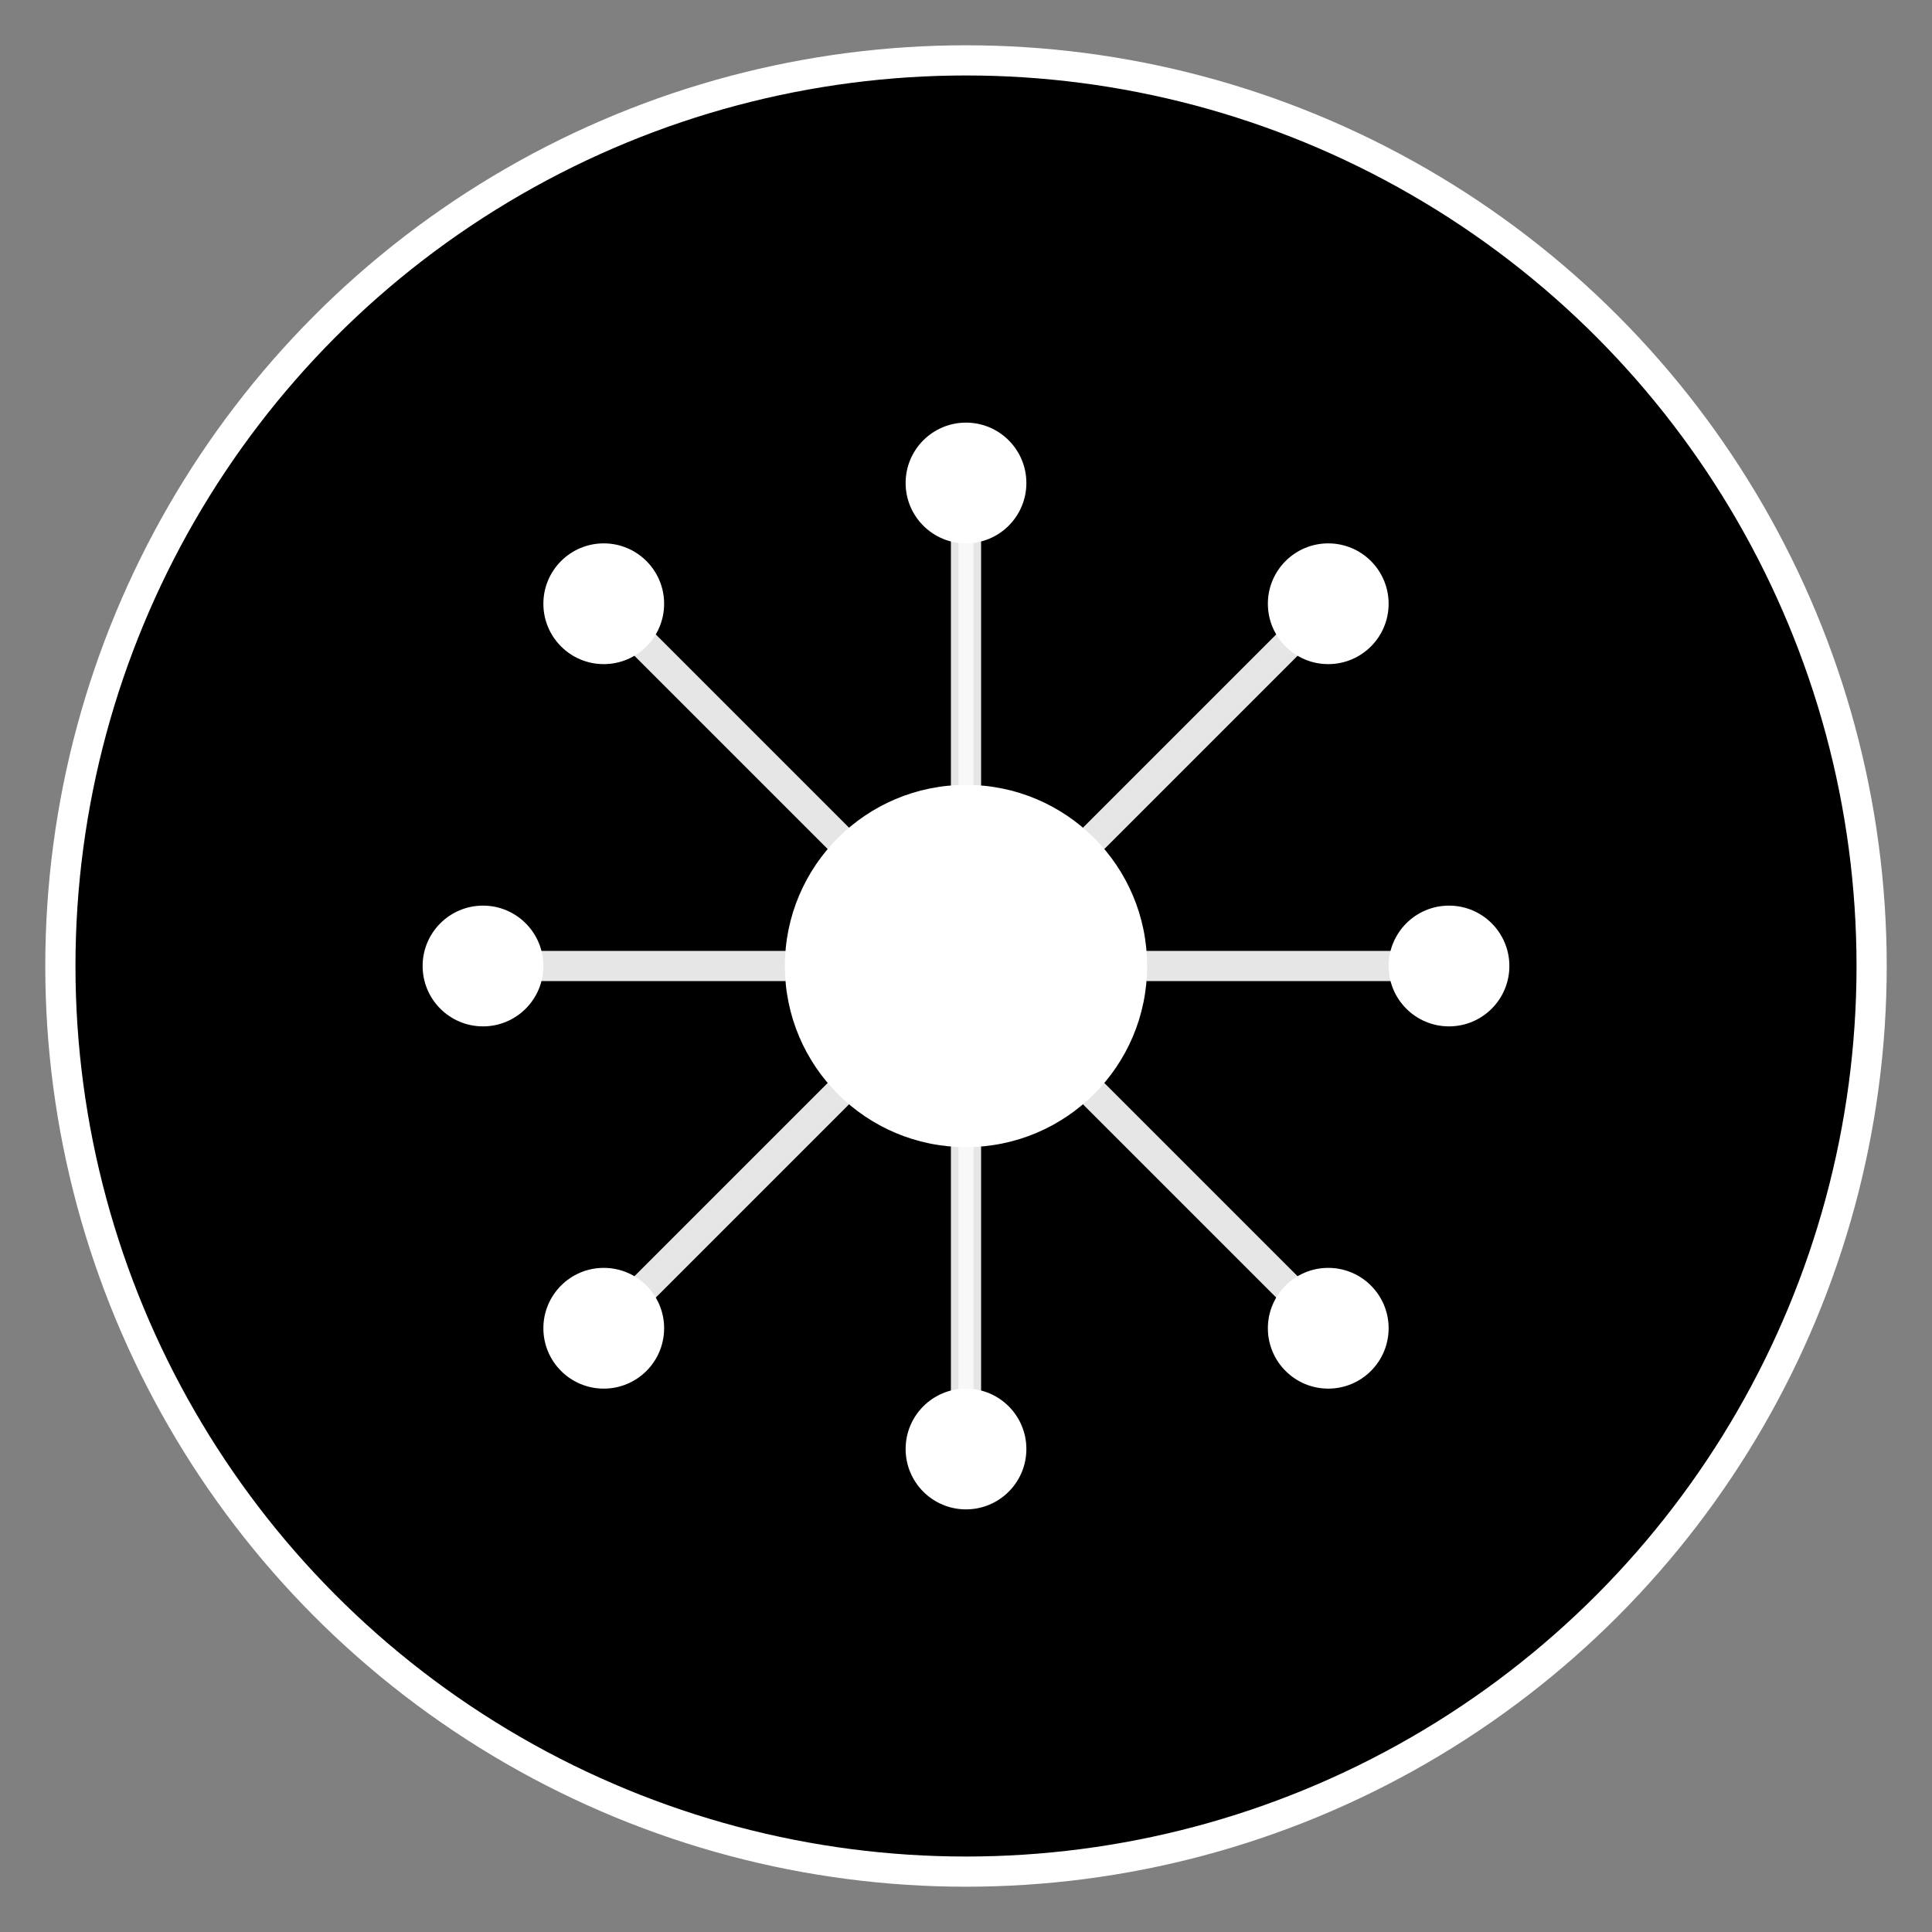 <svg width="32" height="32" viewBox="0 0 64 64" fill="none" xmlns="http://www.w3.org/2000/svg">
  <rect x="0" y="0" width="64" height="64" fill="#808080" stroke="none"/>
  <!-- Neural Network Favicon - With Solid Background -->
  
  <!-- Background circle -->
  <circle cx="32" cy="32" r="30" fill="#000000"/>
  
  <!-- Central neural core -->
  <circle cx="32" cy="32" r="6" fill="white"/>
  
  <!-- Neural nodes in a network pattern -->
  <circle cx="20" cy="20" r="2" fill="white"/>
  <circle cx="44" cy="20" r="2" fill="white"/>
  <circle cx="20" cy="44" r="2" fill="white"/>
  <circle cx="44" cy="44" r="2" fill="white"/>
  <circle cx="16" cy="32" r="2" fill="white"/>
  <circle cx="48" cy="32" r="2" fill="white"/>
  <circle cx="32" cy="16" r="2" fill="white"/>
  <circle cx="32" cy="48" r="2" fill="white"/>
  
  <!-- Neural connections/axons -->
  <path d="M20 20 L32 32" stroke="white" stroke-width="1" opacity="0.9"/>
  <path d="M44 20 L32 32" stroke="white" stroke-width="1" opacity="0.9"/>
  <path d="M20 44 L32 32" stroke="white" stroke-width="1" opacity="0.9"/>
  <path d="M44 44 L32 32" stroke="white" stroke-width="1" opacity="0.9"/>
  <path d="M16 32 L32 32" stroke="white" stroke-width="1" opacity="0.9"/>
  <path d="M48 32 L32 32" stroke="white" stroke-width="1" opacity="0.9"/>
  <path d="M32 16 L32 32" stroke="white" stroke-width="1" opacity="0.9"/>
  <path d="M32 48 L32 32" stroke="white" stroke-width="1" opacity="0.9"/>
  
  <!-- Cross-connections between nodes (vertical only) -->
  <path d="M32 16 L32 48" stroke="white" stroke-width="0.5" opacity="0.7"/>
  
  <!-- Outer border -->
  <circle cx="32" cy="32" r="30" stroke="white" stroke-width="1" fill="none"/>
</svg>
